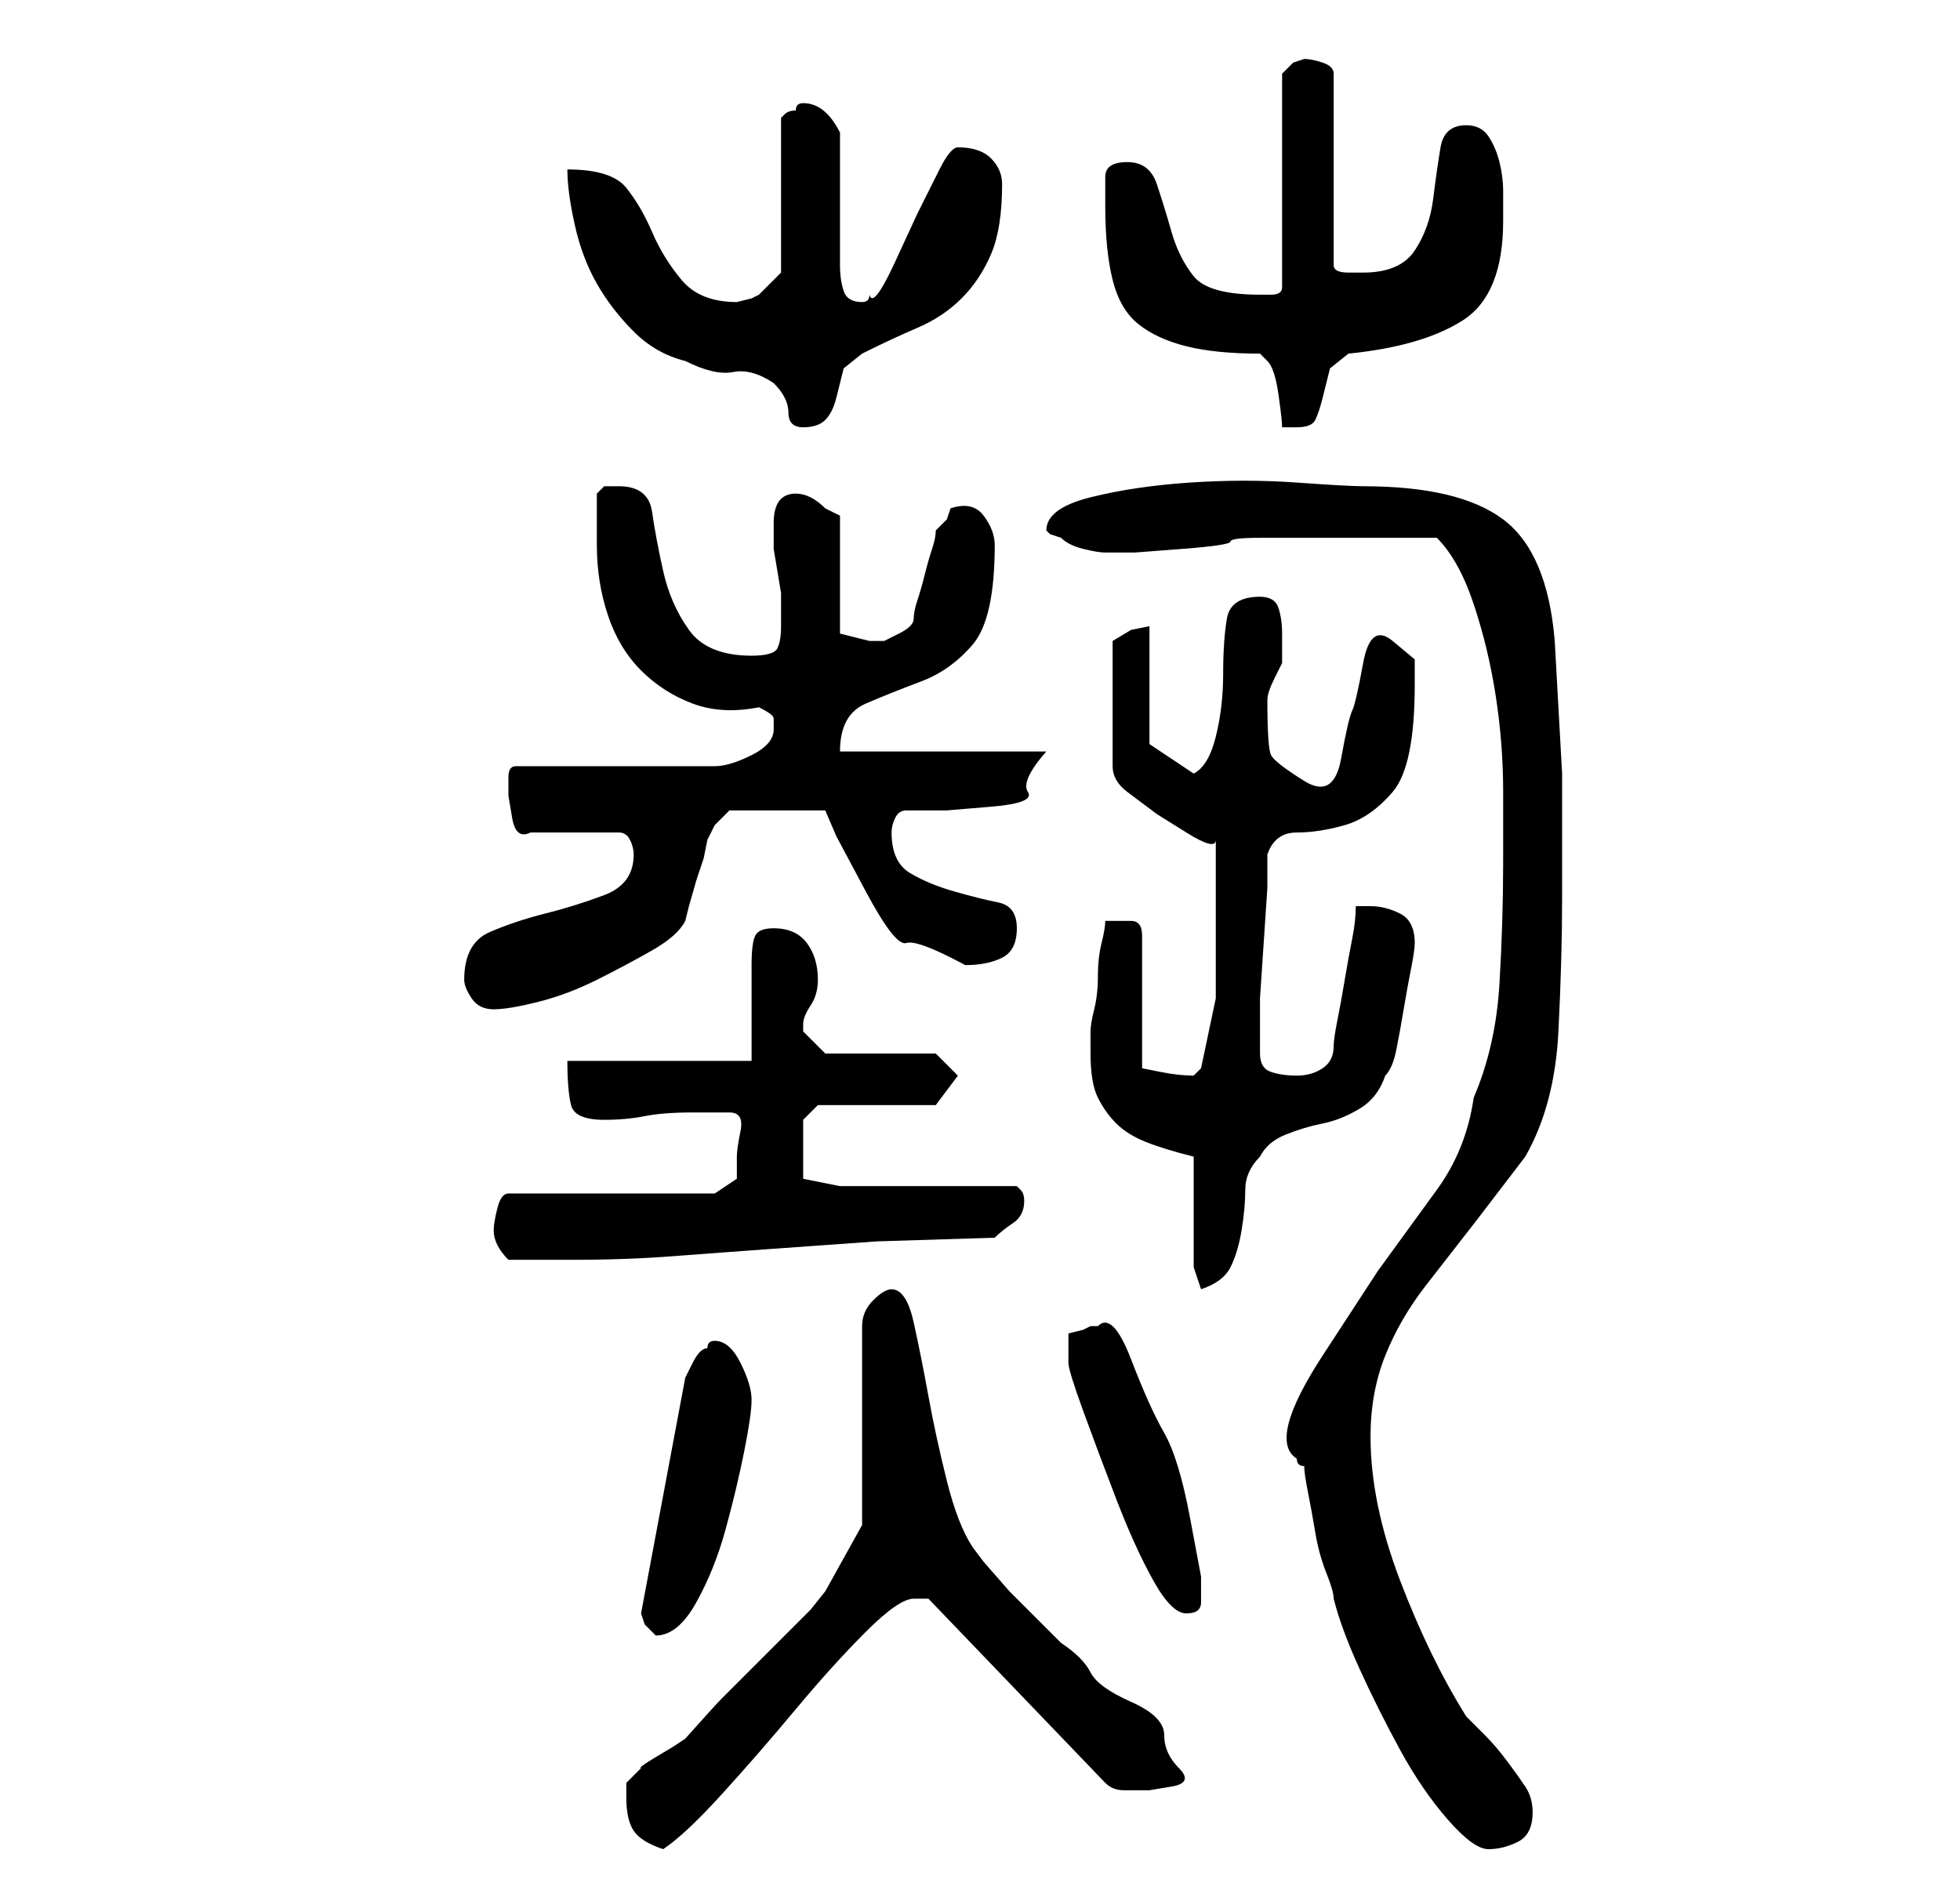 <?xml version="1.0" standalone="no"?>
<!DOCTYPE svg PUBLIC "-//W3C//DTD SVG 1.1//EN" "http://www.w3.org/Graphics/SVG/1.1/DTD/svg11.dtd" >
<svg xmlns="http://www.w3.org/2000/svg" xmlns:xlink="http://www.w3.org/1999/xlink" version="1.1" viewBox="-10 0 266 256">
   <path fill="currentColor"
d="M75 244q0 3 1 4.5t4 2.5q3 -2 8 -7.5t10 -11.5t9.5 -10.5t6.5 -4.5h1.5h0.5l24 25q1 1 2.5 1h3.5t3 -0.5t1 -2.5t-2 -4.5t-4.5 -4.5t-5.5 -4t-4 -4l-3 -3l-4 -4t-3.5 -4l-1.5 -2q-2 -3 -3.5 -9t-2.5 -11.5t-2 -10t-3 -4.5q-1 0 -2.5 1.5t-1.5 3.5v27l-5 9l-2 2.5
t-5.5 5.5t-6.5 6.5t-5 5.5l-1.5 1t-2.5 1.5t-2 1.5l-2 2v2zM166 198v0q0 1 1 1q0 1 0.5 3.5t1 5.5t1.5 5.5t1 3.5q1 4 3.5 9.5t5.5 11t6.5 9.5t5.5 4t4 -1t2 -4q0 -2 -1 -3.5t-2.5 -3.5t-3 -3.5l-2.5 -2.5q-5 -8 -9 -18.5t-4 -19.5q0 -6 2 -11t5.5 -9.5l7 -9t6.5 -8.5
q4 -7 4.5 -17t0.5 -18v-17t-1 -18q-1 -12 -7 -16.5t-19 -4.5q-2 0 -9 -0.5t-14.5 0t-13.5 2t-6 4.5l0.5 0.5t1.5 0.5q1 1 3 1.5t3 0.5h4t6.5 -0.5t6.5 -1t4 -0.5h12h12q3 3 5 9t3 12.5t1 13v9.5q0 8 -0.5 16.5t-3.5 15.5q-1 7 -5 12.5l-8 11t-7.5 11.5t-3.5 14zM77 219
l0.5 1.5t1.5 1.5v0q3 0 5.5 -4.5t4 -10t2.5 -10.5t1 -7t-1.5 -5t-3.5 -3q-1 0 -1 1q-1 0 -2 2l-1 2zM135 185q0 1 2 6.5t4.5 12t5 11t4.5 4.5t2 -1.5v-3.5t-1.5 -8t-3.5 -11.5t-4.5 -10t-4.5 -4.5h-1l-1 0.5t-2 0.5v4zM152 157v3v4v5v3l0.5 1.5l0.5 1.5q3 -1 4 -3t1.5 -5
t0.5 -5.5t2 -4.5q1 -2 3.5 -3t5 -1.5t5 -2t3.5 -4.5q1 -1 1.5 -3.5t1 -5.5t1 -5.5t0.5 -3.5q0 -3 -2 -4t-4 -1h-1.5h-0.5q0 2 -0.5 4.5t-1 5.5t-1 5.5t-0.5 3.5q0 2 -1.5 3t-3.5 1t-3.5 -0.5t-1.5 -2.5v-3v-4.5t0.5 -7.5t0.5 -7.5v-4.5q1 -3 4 -3t6.5 -1t6.5 -4.5t3 -14.5
v-3.5t-3 -2.5t-4 3t-1.5 6.5t-1.5 6.5t-5 3t-4.5 -3.5t-0.5 -7.5q0 -1 1 -3l1 -2v-1.5v-2.5q0 -2 -0.5 -3.5t-2.5 -1.5q-4 0 -4.5 3t-0.5 7.5t-1 8.5t-3 5l-6 -4v-16l-2.5 0.5t-2.5 1.5v17q0 2 2 3.5l4 3t4 2.5t4 1v13v8.5t-2 9.5l-0.5 0.5l-0.5 0.5q-2 0 -4.5 -0.5
l-2.5 -0.5v-18q0 -2 -1.5 -2h-2.5h-0.5h-0.5q0 1 -0.5 3t-0.5 4.5t-0.5 4.5t-0.5 3v1v2q0 4 1 6t2.5 3.5t4 2.5t6.5 2zM57 167q0 1 0.5 2t1.5 2h9q7 0 13.5 -0.5t13.5 -1l14 -1t16 -0.5q1 -1 2.5 -2t1.5 -3q0 -1 -0.5 -1.5l-0.5 -0.5h-24l-5 -1v-1.5v-1.5v-2.5v-2.5l1 -1
l1 -1h16l3 -4l-3 -3h-15l-1 -1l-2 -2v-1q0 -1 1 -2.5t1 -3.5q0 -3 -1.5 -5t-4.5 -2q-2 0 -2.5 1t-0.5 4v2v4.5v4v2.5h-25q0 4 0.5 6t4.5 2q3 0 5.5 -0.5t6.5 -0.5h5q2 0 1.5 2.5t-0.5 3.5v3l-3 2h-28q-1 0 -1.5 2t-0.5 3zM53 133q0 1 1 2.5t3 1.5t6 -1t8 -3t7.5 -4t4.5 -4
l0.5 -2t1 -3.5l1 -3t0.5 -2.5l1 -2t2 -2h13l1.5 3.5t4 7.5t5.5 7t8 3q3 0 5 -1t2 -4t-2.5 -3.5t-6 -1.5t-6 -2.5t-2.5 -5.5q0 -1 0.5 -2t1.5 -1h5.5t6 -0.5t5 -2t2.5 -5.5h-28q0 -5 3.5 -6.5t7.5 -3t7 -5t3 -13.5q0 -2 -1.5 -4t-4.5 -1l-0.5 1.5t-1.5 1.5q0 1 -0.5 2.5
t-1 3.5t-1 3.5t-0.5 2.5t-2 2l-2 1h-0.5h-0.5h-0.5h-0.5l-2 -0.5l-2 -0.5v-16l-2 -1q-1 -1 -2 -1.5t-2 -0.5q-3 0 -3 4v1v2.5t0.5 3t0.5 3v2.5v2q0 2 -0.5 3t-3.5 1q-6 0 -8.5 -3.5t-3.5 -8t-1.5 -8t-4.5 -3.5h-2t-1 1v3.5v3.5q0 5 1.5 9.5t4.5 7.5t7 4.5t9 0.5q2 1 2 1.5
v1.5q0 2 -3 3.5t-5 1.5h-27q-1 0 -1 1.5v2.5t0.5 3t2.5 2h12q1 0 1.5 1t0.5 2q0 4 -4 5.5t-8 2.5t-7.5 2.5t-3.5 6.5zM67 23q0 3 1 7.5t3 8t5 6.5t7 4q4 2 6.5 1.5t5.5 1.5q1 1 1.5 2t0.5 2t0.5 1.5t1.5 0.5q2 0 3 -1t1.5 -3l1 -4t2.5 -2q4 -2 7.5 -3.5t6 -4t4 -6t1.5 -9.5
q0 -2 -1.5 -3.5t-4.5 -1.5q-1 0 -2.5 3l-3 6t-3 6.5t-3.5 4.5q0 1 -1 1q-2 0 -2.5 -1.5t-0.5 -3.5v-18q-2 -4 -5 -4q-1 0 -1 1q-1 0 -1.5 0.5l-0.5 0.5v21l-3 3l-1 0.5t-2 0.5q-5 0 -7.5 -3t-4 -6.5t-3.5 -6t-8 -2.5zM161 48l0.5 0.5l0.5 0.5q1 1 1.5 4.5t0.5 4.5h1h1
q2 0 2.5 -1t1 -3l1 -4t2.5 -2q10 -1 15.5 -4.5t5.5 -13.5v-4q0 -2 -0.5 -4t-1.5 -3.5t-3 -1.5q-3 0 -3.5 3t-1 7t-2.5 7t-7 3h-2q-2 0 -2 -1v-26q0 -1 -1.5 -1.5t-2.5 -0.5l-1.5 0.5t-1.5 1.5v29q0 1 -1.5 1h-1.5q-7 0 -9 -2.5t-3 -6t-2 -6.5t-4 -3t-3 2v4q0 6 1 10t3.5 6
t6.5 3t10 1z" />
</svg>
